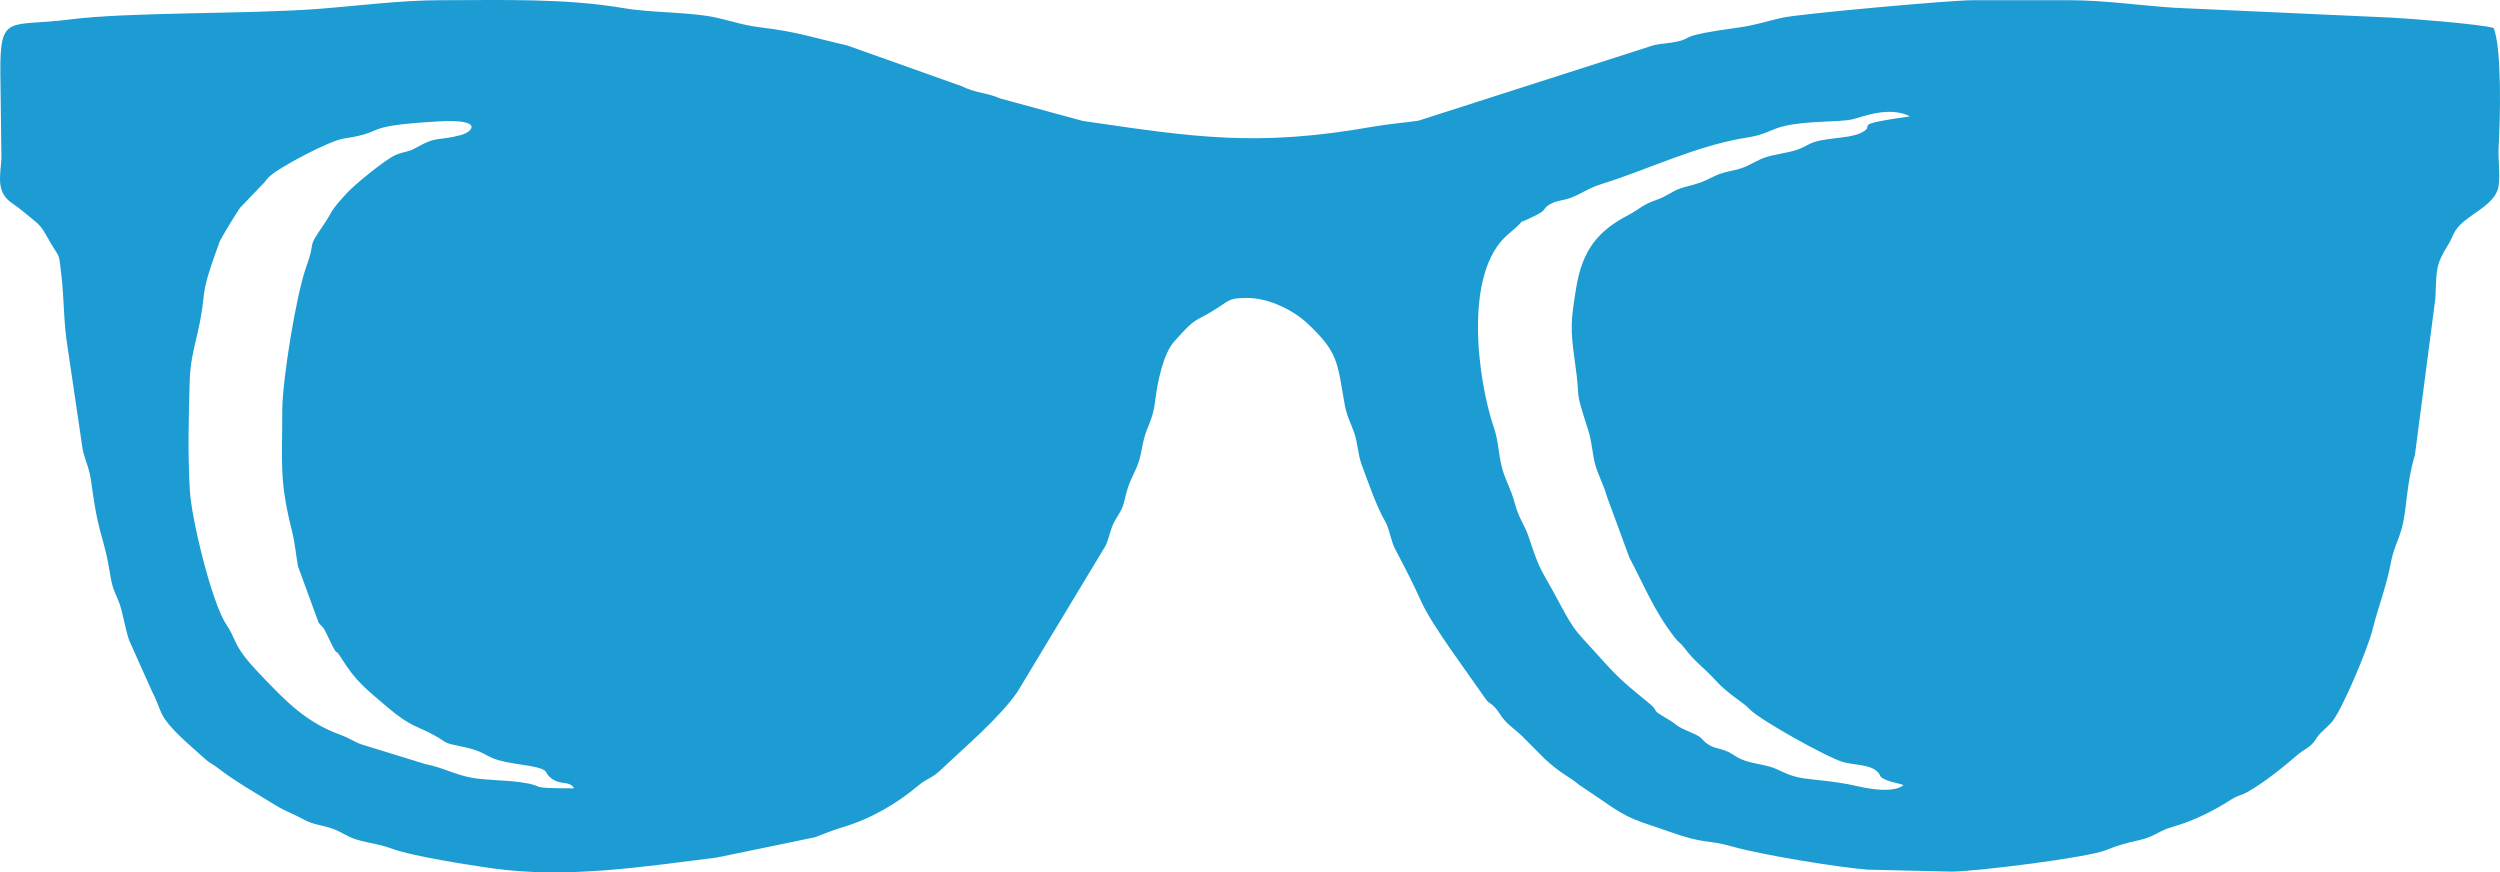 <?xml version="1.0" encoding="UTF-8"?>
<!DOCTYPE svg PUBLIC "-//W3C//DTD SVG 1.1//EN" "http://www.w3.org/Graphics/SVG/1.1/DTD/svg11.dtd">
<!-- Creator: CorelDRAW 2018 (64-Bit Evaluation Version) -->
<svg xmlns="http://www.w3.org/2000/svg" xml:space="preserve" width="158.749mm" height="55.396mm" version="1.1" style="shape-rendering:geometricPrecision; text-rendering:geometricPrecision; image-rendering:optimizeQuality; fill-rule:evenodd; clip-rule:evenodd"
viewBox="0 0 15874.92 5539.62"
 xmlns:xlink="http://www.w3.org/1999/xlink">
 <defs>
  <style type="text/css">
   <![CDATA[
    .fil0 {fill:#1D9CD3}
   ]]>
  </style>
 </defs>
 <g id="Layer_x0020_1">
  <path class="fil0" d="M3646 5005.88c-324.82,0 -159.13,-12.29 -335.13,-38.07 -104.21,-15.26 -229.33,-12.14 -322.88,-30.55 -105.33,-20.72 -170.63,-61.62 -285.18,-84.87l-416.74 -128.27c-44.28,-18.49 -71.07,-38.62 -121.44,-56.86 -219.91,-79.61 -344.95,-209.45 -506.3,-378.48 -51.41,-53.89 -123.77,-130.18 -160.62,-207.71 -26.29,-55.21 -29.49,-68.7 -61.09,-116.55 -94.51,-143.03 -220.39,-672.07 -230.73,-845.4 -13.8,-230.98 -8.32,-462.05 -1.49,-693.37 3.65,-124 22.85,-193.51 48.91,-306.21 69.6,-300.87 -2.67,-192.53 140.67,-583.07 8.46,-23.05 116.35,-200.65 133.35,-220.16l137.32 -143.22c26.96,-25.98 19.32,-24.71 41.41,-47.45 58.67,-60.3 386.41,-232.28 476,-245.66 291.62,-43.63 87.14,-78.99 602.04,-109.01 291.85,-17.01 217.41,66.17 144.32,86.13 -145.78,39.8 -151.54,3.37 -287.63,82 -47.87,27.68 -78.79,22.99 -130.68,46.07 -64.07,28.45 -255.53,184.88 -306.46,240.01 -120.65,130.6 -85.01,109.71 -149.83,203.94 -111.71,162.42 -43.41,84.47 -107.75,261.17 -65.58,179.97 -153.46,727.17 -153.46,912.08 0,350.26 -20.77,443.16 63.79,779.5 15.96,63.59 23.81,149.19 35.89,214.43l130.89 357.4c28.84,37.3 23.97,15.38 49.44,68.76 91.03,190.73 40.4,68.42 94.51,155.87 94.2,152.27 159.89,197.98 293.19,312.28 150.59,129.11 195.93,120.14 304.64,182.52 85.03,48.8 43.49,41.63 166.92,67.44 208.1,43.51 110,76.26 372.66,113.68 187.75,26.73 151.29,43.74 179.82,73.14 66.6,68.7 127.74,21.98 161.64,78.49zm8441.76 -20.81c-61.82,52.04 -217.33,24.71 -287.38,8.35 -93.97,-21.98 -169.39,-30.89 -267.56,-41.35 -120.06,-12.76 -144.88,-18.04 -245.15,-65.52 -70.98,-33.62 -158.71,-34.13 -230.25,-65.28 -45.93,-20.01 -54.42,-37.35 -105.73,-56.05 -43.06,-15.71 -70.83,-14.92 -107.55,-40.22 -48.26,-33.26 -23.75,-37.67 -94.48,-68.51 -145.1,-63.33 -59.37,-33.51 -196.52,-112.69 -61.7,-35.62 -22.74,-29.27 -75.02,-72.81 -140.53,-117 -184.13,-145.75 -313.83,-291.25 -149.18,-167.4 -156.89,-152.59 -264.35,-355.41 -114.92,-216.93 -116.04,-179.76 -191.89,-412.55 -26.7,-81.88 -62.65,-114.77 -90.34,-219.96 -23.59,-89.53 -60.67,-143.53 -81.61,-228.26 -22.57,-91.41 -20.8,-163.32 -49.22,-246.08 -101.28,-294.85 -200.48,-987.07 91.28,-1231.18 169.87,-142.13 -9.39,-25.39 185.05,-124.51 62.63,-31.93 28.11,-39.63 91.47,-71.26 36.68,-18.3 75,-18.21 114.3,-32.46 76.12,-27.61 108.53,-60.7 205.15,-90.83 296.99,-92.6 600.83,-245.1 928.27,-295.33 110.81,-16.98 145.13,-53.63 235.76,-73.45 144.99,-31.74 331.17,-22.32 418.96,-39.41 54.17,-10.52 235.51,-90.55 370.64,-20.27 -406.74,58.13 -195.2,51.39 -313.63,106.37 -84.76,39.35 -244.85,26.06 -327.44,71.2 -77.75,42.53 -104.96,44.05 -201.49,64.04 -107.75,22.29 -109.44,34.38 -191.91,73.82 -65.75,31.4 -137.55,30.75 -202.74,62.57 -90.4,44.14 -88.85,43.66 -194.35,71.54 -77.95,20.64 -96.98,53.16 -182.38,82.65 -84.25,29.12 -107.75,60.07 -172.15,93.66 -191.6,99.88 -293.39,218.79 -333.11,464.02 -33.79,208.58 -38.09,258.26 -8.49,464.16 42.56,296.23 -11.7,134.63 86.66,444.26 23.59,74.16 24.04,149.69 45.2,220.92 19.51,65.59 52.49,123.86 71.49,193.71l143.03 388.75c98.16,184.68 154.94,336.09 288.27,508.43 27.35,35.36 30.22,24.79 63.81,69.1 67.66,89.25 122.28,121.27 195.62,202.7 79.7,88.49 172.74,136.03 215.98,182.58 62.68,67.55 496.79,308.88 593.63,335.81 66.99,18.64 162.34,15.23 210.36,55.07 41.35,34.29 3.88,34.97 71.43,62.09 30.69,12.32 72.8,18.02 102.21,28.84zm303.28 549.76c153.2,0 864.6,-89.02 980.81,-136.11 87.93,-35.61 123.43,-43.32 215.89,-64.74 97.9,-22.68 116.18,-56.56 200.2,-80.76 147.07,-42.36 266.91,-103.7 382.33,-177.54 39.41,-25.22 67.75,-27.22 101.56,-46.58 115.37,-66.15 230.43,-161.27 321.62,-239.37 25.72,-22.03 53.69,-34.15 77.33,-55.12 37.72,-33.51 28.93,-42.56 66.45,-80.96 24.46,-25.05 43.52,-39.66 67.36,-65.81 63.47,-69.48 230.28,-467.67 258.75,-582.02 37.31,-150.03 89.17,-277.68 117.56,-428.16 17.8,-94.31 43.1,-130.79 67.75,-214.25 37.05,-125.43 27.86,-280.1 85.93,-473.53l130.13 -995.79c7.08,-185.55 1.91,-212.93 82.19,-341.74 19.31,-31 28.08,-60.32 44.92,-87.56 63.17,-102.04 255.84,-154.47 274.64,-285.43 10.66,-74.36 -4.86,-165.88 -0.11,-247.8 10.4,-178.84 21.17,-619.53 -31.68,-754.29 -98.16,-25.78 -532.53,-59.71 -654.39,-65.67l-1372.69 -62.34c-217.63,-14.37 -449.74,-47.99 -663.95,-47.99l-619.81 0c-136.19,0 -1093.33,86.08 -1206.98,111.26 -96.28,21.31 -169.34,47.68 -276.66,62.24 -404.32,54.84 -278.35,65.78 -394.84,90.18 -50.97,10.65 -89.9,10.6 -142.47,21.56l-1496.27 479.9c-94.93,13.47 -195.65,21.65 -288.61,38.01 -734.16,129.31 -1122.03,68.9 -1841.97,-36.46l-521.99 -141.9c-85.62,-38.01 -161.38,-35.34 -245.77,-78.15l-729.44 -259.6c-215.47,-49.36 -314.25,-86.13 -548.27,-114.38 -104.57,-12.6 -174.71,-36.74 -266.68,-58.59 -171.68,-40.76 -420.23,-32.32 -601.4,-63.36 -377.41,-64.65 -782.4,-50.71 -1163.55,-50.71 -256.6,0 -522.58,35.76 -776.31,55.1 -451.65,34.49 -1200.94,18.58 -1583.58,67.63 -382.38,49.05 -439.51,-42.3 -436.83,338.59l6.85 546.16c-7.98,114.02 -35.13,214.51 70.96,284 40.39,26.48 95.63,74.33 140.35,110.25 52.17,41.89 63.64,77.17 104.94,146.26 57.6,96.45 46.18,50.38 63.33,188.17 19.23,154.42 14.28,309.75 39.38,459.75l97.1 657.96c17.62,77.64 40.73,111.06 52.99,198.66 25.38,181.45 36.99,248.18 84.38,415.61 20.58,72.78 29.18,137.32 42.42,209.48 15.44,84.22 43.32,109.52 63.84,186.01 18.13,67.58 30.47,139.85 50.83,200.31l150.75 336.4c31.68,57.69 43.83,119.25 80.4,170.35 60.69,84.7 169.56,172.52 253.05,248.7 28.65,26.14 48.07,31.9 77.95,54.98 115.7,89.39 249.31,164.42 376.85,242.96 46.47,28.64 120.91,57.57 166.95,83.63 64.77,36.65 121.33,35.78 190.11,61.39 67.44,25.1 90.88,54.09 175.38,75.14 76.16,18.98 127.88,24.26 199.31,50.85 129.73,48.35 493.34,103.73 631.08,123.52 475.58,68.34 969.79,-10.54 1431.59,-67.97l621.13 -128.49c57.68,-20.58 108.08,-43.52 173.41,-62.8 180.84,-53.36 346.04,-149.44 485.16,-266.97 53.89,-45.54 83.91,-43.2 139.68,-96.45 142.97,-136.44 379.38,-335.94 489.61,-499.32l560.72 -929.7c28.19,-70.31 28.47,-113.15 71.34,-179.57 48.77,-75.62 39.33,-88.86 63.87,-171.51 22.91,-77.1 51.5,-111.82 73.23,-178.86 21.08,-64.99 22.26,-127.51 50.68,-199.31 30.7,-77.58 43.38,-104.48 54.59,-195.42 13.21,-107.07 49.48,-289.96 119.72,-368.25 158.21,-176.34 110.06,-105.86 283.19,-218.56 69.46,-45.23 71.43,-57.94 180.3,-57.94 143.82,0 296.4,82.42 376.82,156.61 201.64,186.01 194.75,250.13 240.74,511.5 15.66,88.86 37.95,118.34 62.38,189.27 23.19,67.38 21.76,133.21 47.34,202.42 37.58,101.79 96.42,270 146.9,355.51 30.65,51.87 35.73,123.66 67.33,183.23 56.05,105.58 114.24,218.84 166.7,335.27 65.16,144.72 296.48,453.99 399.73,603.62 32.97,47.79 28.33,22.24 67.38,65.33 24.65,27.24 34.91,51.84 56.64,76.32 43.83,49.31 90.01,75.08 130.57,120.06l125.21 125.85c99.68,93.61 164.36,118.68 218.22,165.43l149.92 101.09c180.91,129.31 225.67,126.41 423.12,196.97 233.93,83.6 234.27,47.14 405.77,96.14 177.04,50.54 665.46,131.13 855.69,145.64l530.95 12.56z"/>
 </g>
</svg>

